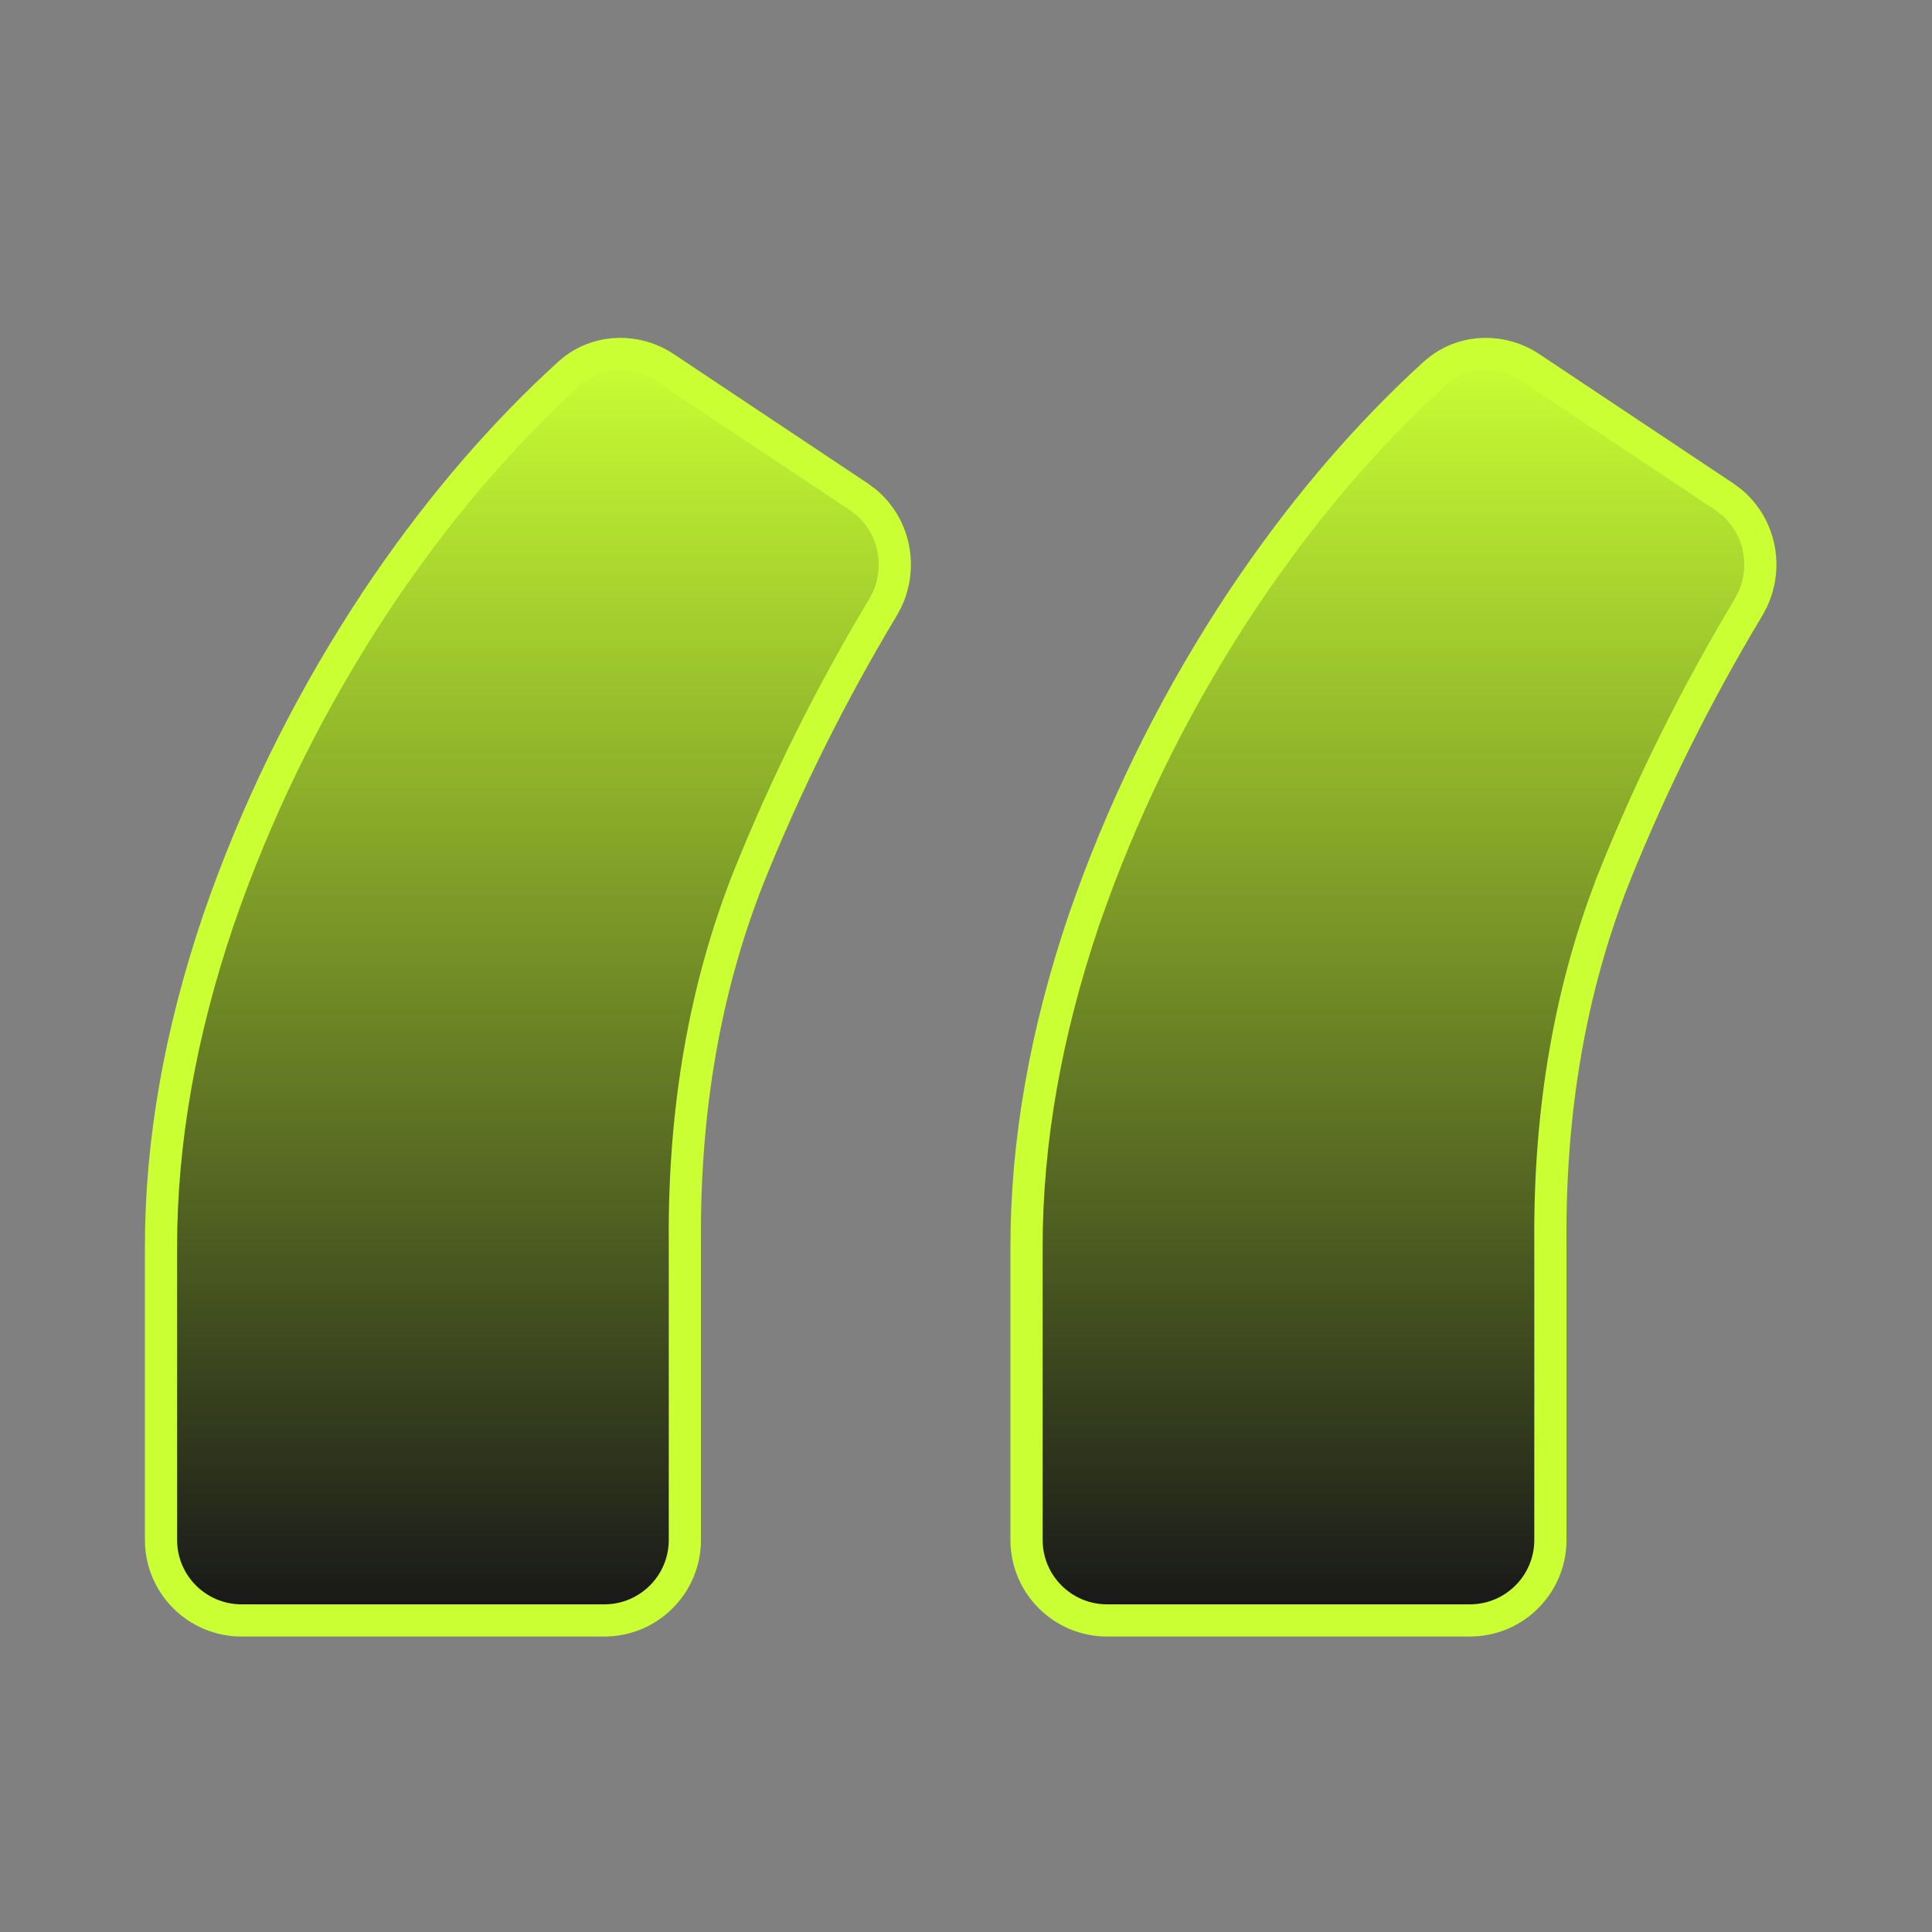 <svg width="60" height="60" viewBox="0 0 60 60" fill="none" xmlns="http://www.w3.org/2000/svg">
<rect x="0" y="0" width="60" height="60" fill="#808080" stroke="none"/>
<path d="M21.269 47.824C21.269 49.204 20.15 50.324 18.769 50.324H7.5C6.12 50.324 5 49.204 5 47.824V38.716C5 35.46 5.595 32.084 6.777 28.591L6.778 28.588L7.01 27.93C8.2 24.649 9.768 21.545 11.711 18.619V18.617L12.051 18.117C13.759 15.635 15.63 13.464 17.666 11.609L17.826 11.475C18.651 10.846 19.785 10.839 20.643 11.41L26.669 15.426L26.873 15.577C27.78 16.322 28.037 17.596 27.538 18.645L27.419 18.866C25.801 21.561 24.409 24.354 23.248 27.246L23.248 27.247C21.897 30.665 21.234 34.448 21.269 38.603V47.824ZM48.149 47.824C48.149 49.204 47.03 50.324 45.649 50.324H34.38C33 50.324 31.88 49.204 31.88 47.824V38.716C31.88 35.46 32.474 32.084 33.656 28.591L33.657 28.588L33.89 27.93C35.08 24.649 36.647 21.545 38.59 18.619L38.591 18.617L38.931 18.117C40.639 15.635 42.509 13.464 44.544 11.609L44.706 11.475C45.531 10.846 46.665 10.839 47.523 11.41L53.549 15.426L53.753 15.577C54.659 16.322 54.917 17.596 54.417 18.645L54.299 18.866C52.681 21.561 51.289 24.354 50.127 27.246L50.128 27.247C48.776 30.665 48.114 34.448 48.149 38.603V47.824Z" fill="url(#paint0_linear_11_89096)" stroke="#CAFF33"/>
<defs>
<linearGradient id="paint0_linear_11_89096" x1="30.206" y1="11" x2="30.206" y2="49.824" gradientUnits="userSpaceOnUse">
<stop stop-color="#CAFF33"/>
<stop offset="1" stop-color="#191919"/>
</linearGradient>
</defs>
</svg>
